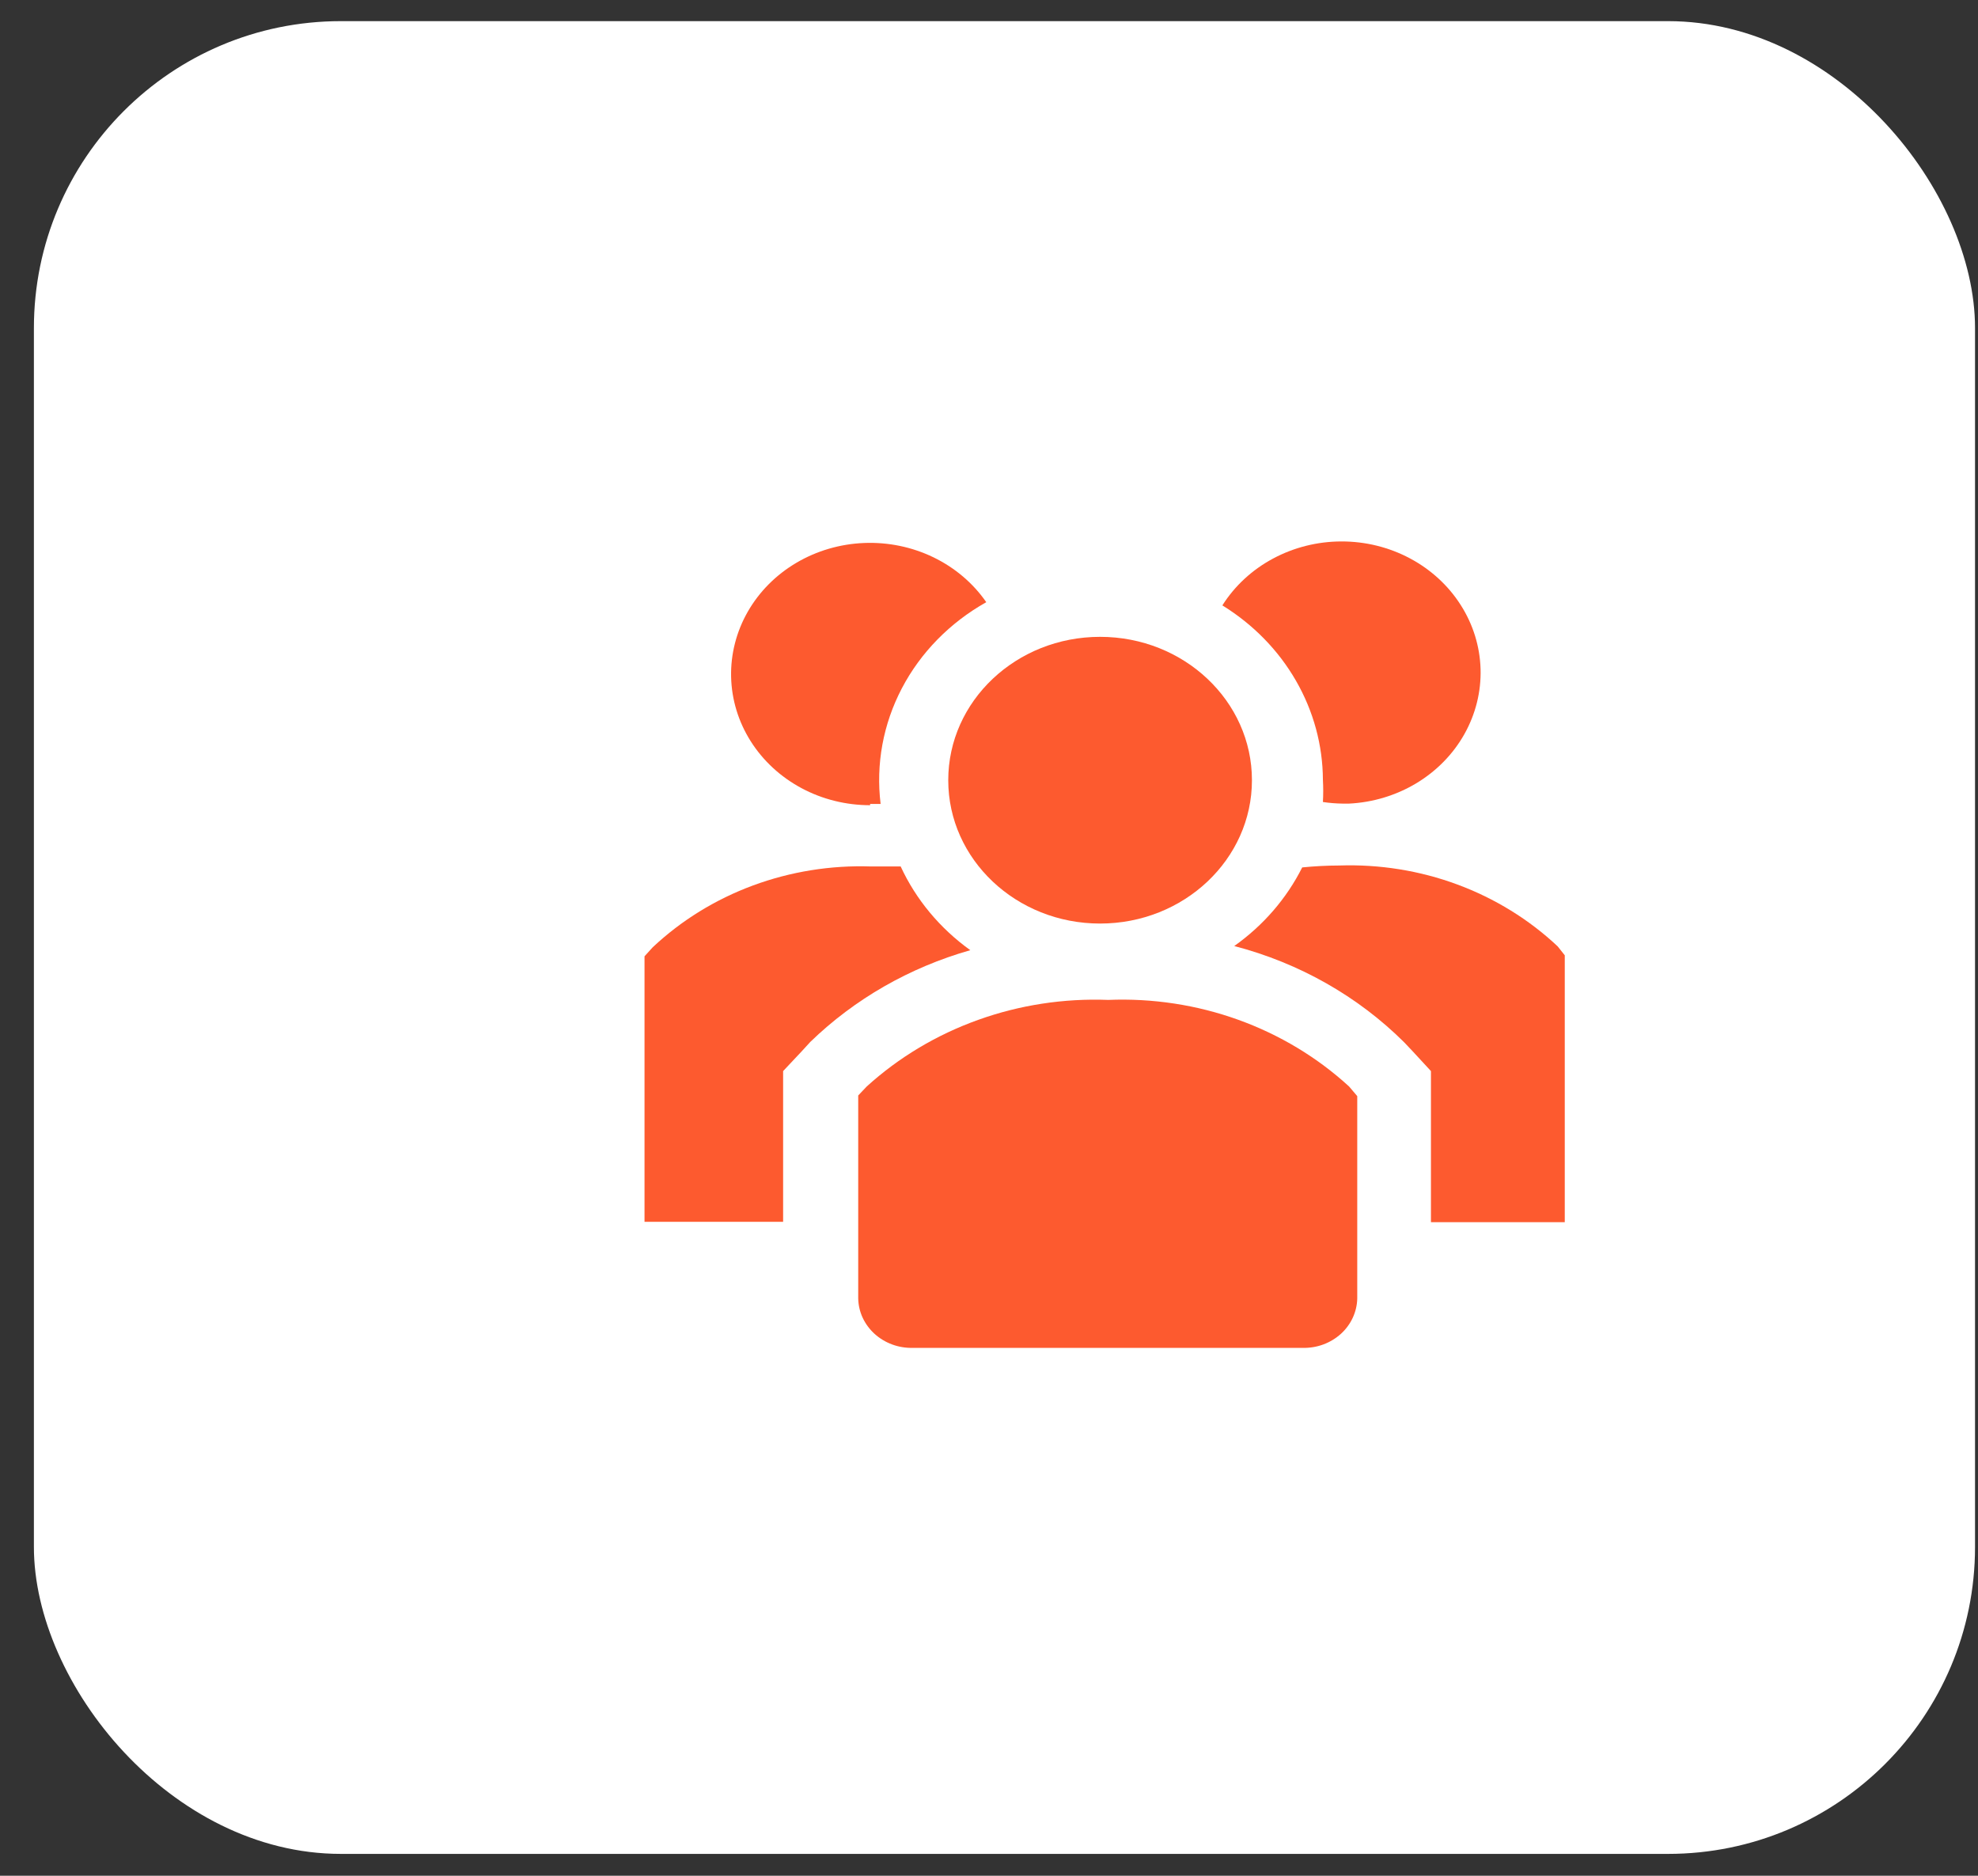 <svg width="58" height="55" viewBox="0 0 58 55" fill="none" xmlns="http://www.w3.org/2000/svg">
<rect x="0" y="0" width="58" height="55" fill="#333333" stroke="none"/>
<rect x="0.994" y="0.62" width="56.919" height="53.739" rx="9" fill="white"/>
<path d="M26.41 25.406H25.543C24.361 25.366 23.182 25.556 22.08 25.963C20.978 26.371 19.977 26.988 19.139 27.776L18.899 28.04V35.826H22.963V31.406L23.511 30.823L23.76 30.551C25.057 29.293 26.672 28.367 28.452 27.861C27.561 27.221 26.858 26.376 26.41 25.406V25.406Z" fill="#FD5A2F"/>
<path d="M45.674 27.748C44.836 26.96 43.834 26.343 42.733 25.935C41.631 25.527 40.452 25.338 39.269 25.378C38.907 25.379 38.544 25.398 38.184 25.434C37.727 26.344 37.044 27.135 36.191 27.739C38.092 28.235 39.814 29.21 41.172 30.56L41.421 30.823L41.959 31.406V35.836H45.883V28.011L45.674 27.748Z" fill="#FD5A2F"/>
<path d="M25.514 23.573H25.822C25.679 22.409 25.895 21.232 26.445 20.182C26.994 19.133 27.854 18.256 28.92 17.657C28.534 17.1 28.001 16.647 27.373 16.342C26.745 16.038 26.045 15.893 25.34 15.921C24.635 15.949 23.95 16.149 23.352 16.502C22.753 16.855 22.263 17.349 21.927 17.935C21.592 18.521 21.423 19.18 21.438 19.846C21.453 20.512 21.651 21.163 22.013 21.735C22.375 22.307 22.887 22.78 23.501 23.109C24.114 23.438 24.808 23.61 25.514 23.61V23.573Z" fill="#FD5A2F"/>
<path d="M38.791 22.867C38.803 23.083 38.803 23.3 38.791 23.516C38.982 23.545 39.175 23.56 39.369 23.563H39.558C40.261 23.528 40.941 23.321 41.534 22.964C42.127 22.606 42.612 22.11 42.941 21.523C43.27 20.936 43.433 20.279 43.414 19.615C43.394 18.951 43.193 18.303 42.829 17.735C42.466 17.166 41.953 16.696 41.339 16.37C40.726 16.044 40.035 15.874 39.331 15.876C38.628 15.877 37.937 16.051 37.325 16.38C36.714 16.708 36.203 17.181 35.843 17.751C36.744 18.307 37.486 19.065 38 19.958C38.515 20.851 38.787 21.851 38.791 22.867V22.867Z" fill="#FD5A2F"/>
<path d="M32.257 27.08C34.716 27.08 36.71 25.198 36.71 22.877C36.71 20.555 34.716 18.673 32.257 18.673C29.798 18.673 27.805 20.555 27.805 22.877C27.805 25.198 29.798 27.08 32.257 27.08Z" fill="#FD5A2F"/>
<path d="M32.496 29.319C31.195 29.269 29.897 29.468 28.68 29.905C27.463 30.341 26.352 31.006 25.414 31.858L25.165 32.121V38.074C25.169 38.268 25.213 38.459 25.295 38.637C25.378 38.815 25.496 38.975 25.644 39.11C25.792 39.244 25.967 39.35 26.158 39.421C26.349 39.492 26.553 39.526 26.759 39.522H38.204C38.409 39.526 38.613 39.492 38.805 39.421C38.996 39.35 39.17 39.244 39.319 39.11C39.467 38.975 39.585 38.815 39.667 38.637C39.749 38.459 39.794 38.268 39.798 38.074V32.14L39.559 31.858C38.627 31.003 37.519 30.337 36.305 29.9C35.091 29.463 33.794 29.266 32.496 29.319V29.319Z" fill="#FD5A2F"/>
</svg>
